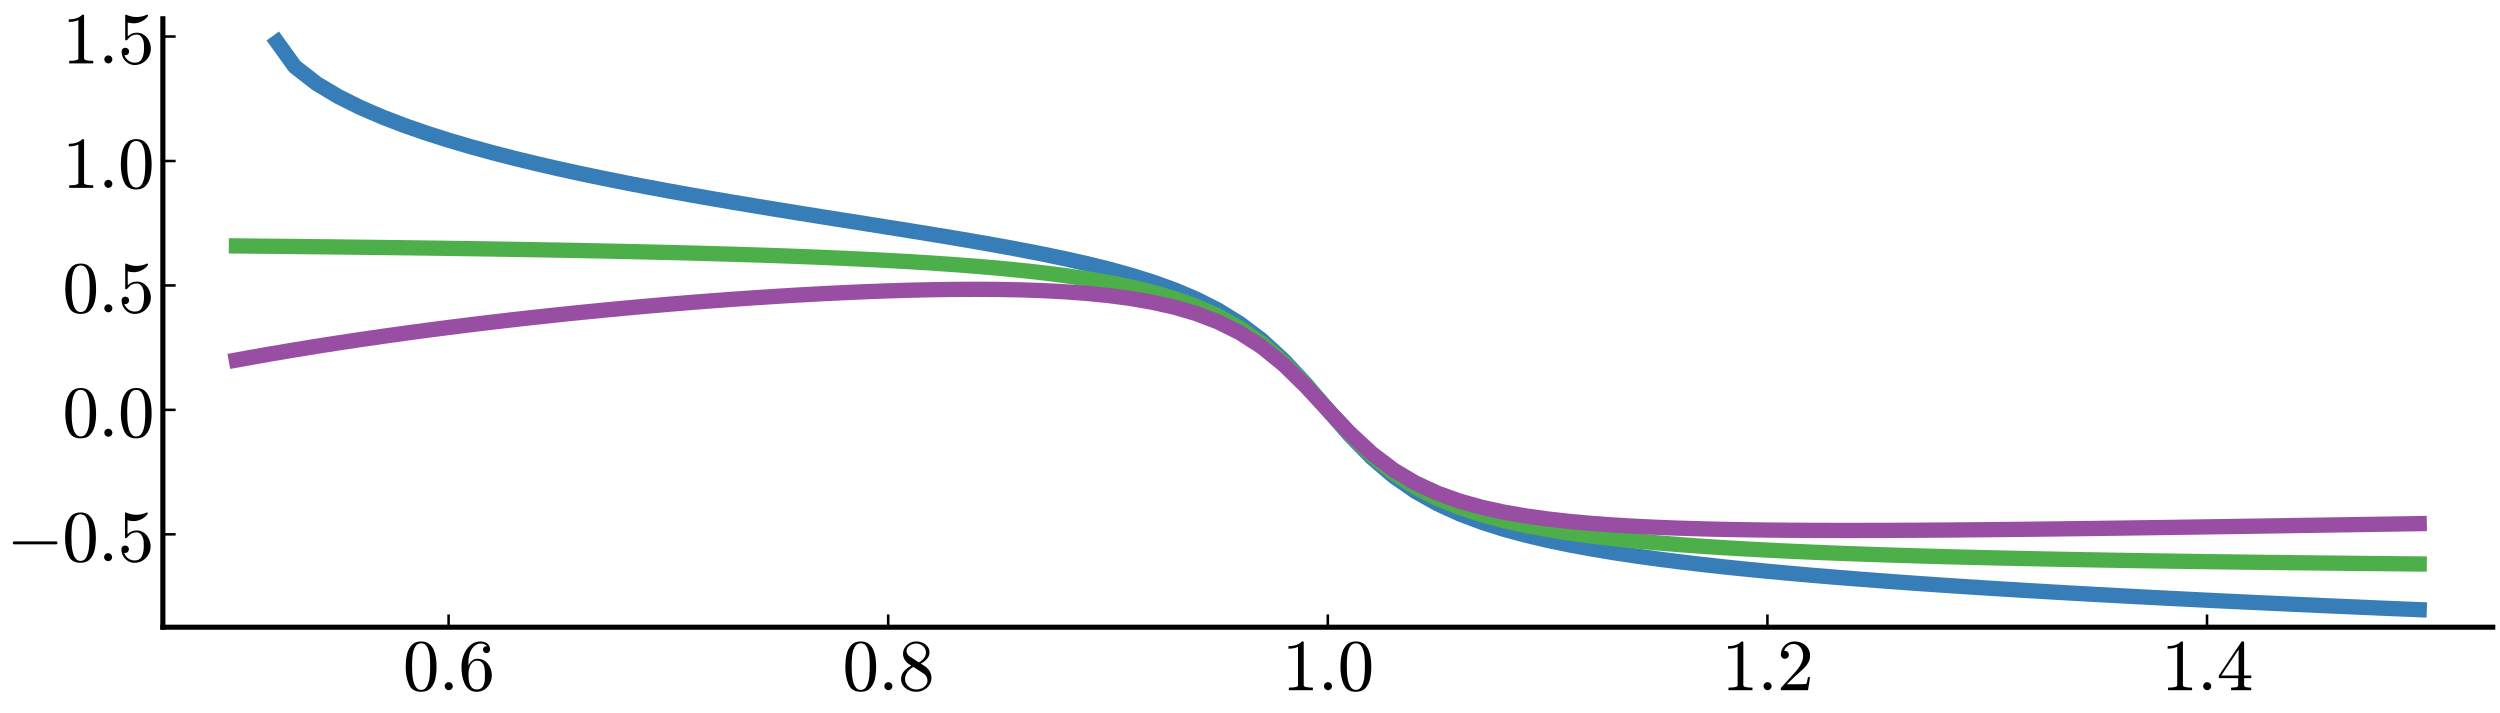 <?xml version="1.0" encoding="utf-8" standalone="no"?>
<!DOCTYPE svg PUBLIC "-//W3C//DTD SVG 1.1//EN"
  "http://www.w3.org/Graphics/SVG/1.1/DTD/svg11.dtd">
<svg xmlns:xlink="http://www.w3.org/1999/xlink" width="979.2pt" height="279.36pt" viewBox="0 0 979.2 279.36" xmlns="http://www.w3.org/2000/svg" version="1.1">
 <defs>
  <style type="text/css">*{stroke-linejoin: round; stroke-linecap: butt}</style>
 </defs>
 <g id="figure_1">
  <g id="patch_1">
   <path d="M 0 279.36 
L 979.2 279.36 
L 979.2 0 
L 0 0 
L 0 279.36 
z
" style="fill: none"/>
  </g>
  <g id="axes_1">
   <g id="patch_2">
    <path d="M 63.788 245.665 
L 976.365 245.665 
L 976.365 7.346 
L 63.788 7.346 
L 63.788 245.665 
z
" style="fill: none"/>
   </g>
   <g id="line2d_1">
    <path d="M 106.834 14.091 
L 115.444 26.066 
L 124.053 32.764 
L 132.662 37.898 
L 141.271 42.174 
L 149.88 45.885 
L 158.49 49.188 
L 167.099 52.177 
L 175.708 54.916 
L 184.317 57.449 
L 192.927 59.811 
L 201.536 62.026 
L 210.145 64.116 
L 218.754 66.096 
L 227.363 67.981 
L 235.973 69.781 
L 244.582 71.508 
L 253.191 73.169 
L 261.8 74.772 
L 270.41 76.325 
L 279.019 77.834 
L 287.628 79.306 
L 296.237 80.744 
L 304.846 82.157 
L 313.456 83.548 
L 322.065 84.924 
L 330.674 86.291 
L 339.283 87.654 
L 347.892 89.021 
L 356.502 90.399 
L 365.111 91.795 
L 373.72 93.221 
L 382.329 94.686 
L 390.939 96.204 
L 399.548 97.792 
L 408.157 99.468 
L 416.766 101.259 
L 425.375 103.196 
L 433.985 105.319 
L 442.594 107.684 
L 451.203 110.362 
L 459.812 113.452 
L 468.422 117.085 
L 477.031 121.439 
L 485.64 126.743 
L 494.249 133.256 
L 502.858 141.182 
L 511.468 150.463 
L 520.077 160.539 
L 528.686 170.421 
L 537.295 179.226 
L 545.904 186.578 
L 554.514 192.542 
L 563.123 197.36 
L 571.732 201.289 
L 580.341 204.541 
L 588.951 207.277 
L 597.56 209.617 
L 606.169 211.648 
L 614.778 213.434 
L 623.387 215.025 
L 631.997 216.455 
L 640.606 217.755 
L 649.215 218.945 
L 657.824 220.042 
L 666.434 221.061 
L 675.043 222.013 
L 683.652 222.905 
L 692.261 223.747 
L 700.87 224.544 
L 709.48 225.301 
L 718.089 226.022 
L 726.698 226.712 
L 735.307 227.373 
L 743.916 228.008 
L 752.526 228.62 
L 761.135 229.21 
L 769.744 229.78 
L 778.353 230.332 
L 786.963 230.867 
L 795.572 231.386 
L 804.181 231.891 
L 812.79 232.382 
L 821.399 232.861 
L 830.009 233.328 
L 838.618 233.784 
L 847.227 234.229 
L 855.836 234.664 
L 864.446 235.09 
L 873.055 235.506 
L 881.664 235.915 
L 890.273 236.315 
L 898.882 236.708 
L 907.492 237.093 
L 916.101 237.471 
L 924.71 237.843 
L 933.319 238.208 
L 941.928 238.567 
L 950.538 238.92 
" clip-path="url(#pa9b9b6baff)" style="fill: none; stroke: #377eb8; stroke-width: 6"/>
   </g>
   <g id="matplotlib.axis_1">
    <g id="xtick_1">
     <g id="line2d_2">
      <defs>
       <path id="mcc9271c9a8" d="M 0 0 
L 0 -5 
" style="stroke: #000000"/>
      </defs>
      <g>
       <use xlink:href="#mcc9271c9a8" x="175.708" y="245.665" style="stroke: #000000"/>
      </g>
     </g>
     <g id="text_1">
      <!-- $0.6$ -->
      <g transform="translate(157.788 270.441) scale(0.28 -0.28)">
       <defs>
        <path id="Cmr10-30" d="M 1600 -141 
Q 816 -141 533 504 
Q 250 1150 250 2041 
Q 250 2597 351 3087 
Q 453 3578 754 3920 
Q 1056 4263 1600 4263 
Q 2022 4263 2290 4056 
Q 2559 3850 2700 3523 
Q 2841 3197 2892 2823 
Q 2944 2450 2944 2041 
Q 2944 1491 2842 1011 
Q 2741 531 2444 195 
Q 2147 -141 1600 -141 
z
M 1600 25 
Q 1956 25 2131 390 
Q 2306 756 2347 1200 
Q 2388 1644 2388 2144 
Q 2388 2625 2347 3031 
Q 2306 3438 2132 3767 
Q 1959 4097 1600 4097 
Q 1238 4097 1063 3765 
Q 888 3434 847 3029 
Q 806 2625 806 2144 
Q 806 1788 823 1472 
Q 841 1156 916 820 
Q 991 484 1158 254 
Q 1325 25 1600 25 
z
" transform="scale(0.016)"/>
        <path id="Cmmi10-3a" d="M 538 353 
Q 538 497 644 600 
Q 750 703 891 703 
Q 978 703 1062 656 
Q 1147 609 1194 525 
Q 1241 441 1241 353 
Q 1241 213 1137 106 
Q 1034 0 891 0 
Q 750 0 644 106 
Q 538 213 538 353 
z
" transform="scale(0.016)"/>
        <path id="Cmr10-36" d="M 1600 -141 
Q 1203 -141 937 70 
Q 672 281 526 617 
Q 381 953 325 1322 
Q 269 1691 269 2069 
Q 269 2575 466 3084 
Q 663 3594 1045 3928 
Q 1428 4263 1953 4263 
Q 2172 4263 2361 4180 
Q 2550 4097 2658 3936 
Q 2766 3775 2766 3547 
Q 2766 3416 2677 3327 
Q 2588 3238 2456 3238 
Q 2331 3238 2240 3328 
Q 2150 3419 2150 3547 
Q 2150 3672 2240 3762 
Q 2331 3853 2456 3853 
L 2491 3853 
Q 2409 3969 2261 4023 
Q 2113 4078 1953 4078 
Q 1759 4078 1595 3993 
Q 1431 3909 1300 3765 
Q 1169 3622 1081 3448 
Q 994 3275 945 3053 
Q 897 2831 884 2637 
Q 872 2444 872 2150 
Q 984 2413 1190 2580 
Q 1397 2747 1656 2747 
Q 1941 2747 2175 2631 
Q 2409 2516 2578 2311 
Q 2747 2106 2836 1843 
Q 2925 1581 2925 1313 
Q 2925 938 2758 598 
Q 2591 259 2287 59 
Q 1984 -141 1600 -141 
z
M 1600 63 
Q 1847 63 1997 175 
Q 2147 288 2217 473 
Q 2288 659 2305 848 
Q 2322 1038 2322 1313 
Q 2322 1675 2287 1931 
Q 2253 2188 2100 2383 
Q 1947 2578 1631 2578 
Q 1372 2578 1205 2403 
Q 1038 2228 961 1961 
Q 884 1694 884 1447 
Q 884 1363 891 1319 
Q 891 1309 889 1303 
Q 888 1297 884 1288 
Q 884 1013 940 731 
Q 997 450 1156 256 
Q 1316 63 1600 63 
z
" transform="scale(0.016)"/>
       </defs>
       <use xlink:href="#Cmr10-30" transform="translate(0 0.391)"/>
       <use xlink:href="#Cmmi10-3a" transform="translate(50 0.391)"/>
       <use xlink:href="#Cmr10-36" transform="translate(77.686 0.391)"/>
      </g>
     </g>
    </g>
    <g id="xtick_2">
     <g id="line2d_3">
      <g>
       <use xlink:href="#mcc9271c9a8" x="347.892" y="245.665" style="stroke: #000000"/>
      </g>
     </g>
     <g id="text_2">
      <!-- $0.8$ -->
      <g transform="translate(329.972 270.441) scale(0.28 -0.28)">
       <defs>
        <path id="Cmr10-38" d="M 269 972 
Q 269 1356 522 1651 
Q 775 1947 1172 2144 
L 934 2297 
Q 716 2441 578 2680 
Q 441 2919 441 3181 
Q 441 3488 602 3734 
Q 763 3981 1030 4122 
Q 1297 4263 1600 4263 
Q 1884 4263 2148 4147 
Q 2413 4031 2583 3815 
Q 2753 3600 2753 3303 
Q 2753 3088 2651 2903 
Q 2550 2719 2373 2572 
Q 2197 2425 1997 2322 
L 2363 2088 
Q 2616 1922 2770 1653 
Q 2925 1384 2925 1088 
Q 2925 741 2739 456 
Q 2553 172 2247 15 
Q 1941 -141 1600 -141 
Q 1269 -141 961 -6 
Q 653 128 461 383 
Q 269 638 269 972 
z
M 616 972 
Q 616 719 755 509 
Q 894 300 1122 181 
Q 1350 63 1600 63 
Q 1972 63 2275 280 
Q 2578 497 2578 856 
Q 2578 978 2529 1098 
Q 2481 1219 2395 1317 
Q 2309 1416 2203 1478 
L 1344 2034 
Q 1144 1928 976 1765 
Q 809 1603 712 1400 
Q 616 1197 616 972 
z
M 1056 2925 
L 1831 2425 
Q 2100 2581 2272 2803 
Q 2444 3025 2444 3303 
Q 2444 3519 2323 3698 
Q 2203 3878 2009 3978 
Q 1816 4078 1594 4078 
Q 1400 4078 1203 4003 
Q 1006 3928 878 3779 
Q 750 3631 750 3431 
Q 750 3131 1056 2925 
z
" transform="scale(0.016)"/>
       </defs>
       <use xlink:href="#Cmr10-30" transform="translate(0 0.391)"/>
       <use xlink:href="#Cmmi10-3a" transform="translate(50 0.391)"/>
       <use xlink:href="#Cmr10-38" transform="translate(77.686 0.391)"/>
      </g>
     </g>
    </g>
    <g id="xtick_3">
     <g id="line2d_4">
      <g>
       <use xlink:href="#mcc9271c9a8" x="520.077" y="245.665" style="stroke: #000000"/>
      </g>
     </g>
     <g id="text_3">
      <!-- $1.0$ -->
      <g transform="translate(502.157 270.441) scale(0.28 -0.28)">
       <defs>
        <path id="Cmr10-31" d="M 594 0 
L 594 225 
Q 1394 225 1394 428 
L 1394 3788 
Q 1063 3628 556 3628 
L 556 3853 
Q 1341 3853 1741 4263 
L 1831 4263 
Q 1853 4263 1873 4245 
Q 1894 4228 1894 4206 
L 1894 428 
Q 1894 225 2694 225 
L 2694 0 
L 594 0 
z
" transform="scale(0.016)"/>
       </defs>
       <use xlink:href="#Cmr10-31" transform="translate(0 0.391)"/>
       <use xlink:href="#Cmmi10-3a" transform="translate(50 0.391)"/>
       <use xlink:href="#Cmr10-30" transform="translate(77.686 0.391)"/>
      </g>
     </g>
    </g>
    <g id="xtick_4">
     <g id="line2d_5">
      <g>
       <use xlink:href="#mcc9271c9a8" x="692.261" y="245.665" style="stroke: #000000"/>
      </g>
     </g>
     <g id="text_4">
      <!-- $1.2$ -->
      <g transform="translate(674.341 270.441) scale(0.28 -0.28)">
       <defs>
        <path id="Cmr10-32" d="M 319 0 
L 319 172 
Q 319 188 331 206 
L 1325 1306 
Q 1550 1550 1690 1715 
Q 1831 1881 1968 2097 
Q 2106 2313 2186 2536 
Q 2266 2759 2266 3009 
Q 2266 3272 2169 3511 
Q 2072 3750 1880 3894 
Q 1688 4038 1416 4038 
Q 1138 4038 916 3870 
Q 694 3703 603 3438 
Q 628 3444 672 3444 
Q 816 3444 917 3347 
Q 1019 3250 1019 3097 
Q 1019 2950 917 2848 
Q 816 2747 672 2747 
Q 522 2747 420 2851 
Q 319 2956 319 3097 
Q 319 3338 409 3548 
Q 500 3759 670 3923 
Q 841 4088 1055 4175 
Q 1269 4263 1509 4263 
Q 1875 4263 2190 4108 
Q 2506 3953 2690 3670 
Q 2875 3388 2875 3009 
Q 2875 2731 2753 2481 
Q 2631 2231 2440 2026 
Q 2250 1822 1953 1562 
Q 1656 1303 1563 1216 
L 838 519 
L 1453 519 
Q 1906 519 2211 526 
Q 2516 534 2534 550 
Q 2609 631 2688 1141 
L 2875 1141 
L 2694 0 
L 319 0 
z
" transform="scale(0.016)"/>
       </defs>
       <use xlink:href="#Cmr10-31" transform="translate(0 0.391)"/>
       <use xlink:href="#Cmmi10-3a" transform="translate(50 0.391)"/>
       <use xlink:href="#Cmr10-32" transform="translate(77.686 0.391)"/>
      </g>
     </g>
    </g>
    <g id="xtick_5">
     <g id="line2d_6">
      <g>
       <use xlink:href="#mcc9271c9a8" x="864.446" y="245.665" style="stroke: #000000"/>
      </g>
     </g>
     <g id="text_5">
      <!-- $1.4$ -->
      <g transform="translate(846.526 270.441) scale(0.28 -0.28)">
       <defs>
        <path id="Cmr10-34" d="M 178 1056 
L 178 1281 
L 2156 4231 
Q 2178 4263 2222 4263 
L 2316 4263 
Q 2388 4263 2388 4191 
L 2388 1281 
L 3016 1281 
L 3016 1056 
L 2388 1056 
L 2388 428 
Q 2388 297 2575 261 
Q 2763 225 3009 225 
L 3009 0 
L 1247 0 
L 1247 225 
Q 1494 225 1681 261 
Q 1869 297 1869 428 
L 1869 1056 
L 178 1056 
z
M 391 1281 
L 1906 1281 
L 1906 3547 
L 391 1281 
z
" transform="scale(0.016)"/>
       </defs>
       <use xlink:href="#Cmr10-31" transform="translate(0 0.391)"/>
       <use xlink:href="#Cmmi10-3a" transform="translate(50 0.391)"/>
       <use xlink:href="#Cmr10-34" transform="translate(77.686 0.391)"/>
      </g>
     </g>
    </g>
   </g>
   <g id="matplotlib.axis_2">
    <g id="ytick_1">
     <g id="line2d_7">
      <defs>
       <path id="m6b3510de34" d="M 0 0 
L 5 0 
" style="stroke: #000000"/>
      </defs>
      <g>
       <use xlink:href="#m6b3510de34" x="63.788" y="209.28" style="stroke: #000000"/>
      </g>
     </g>
     <g id="text_6">
      <!-- $-0.5$ -->
      <g transform="translate(2.608 219.918) scale(0.28 -0.28)">
       <defs>
        <path id="Cmsy10-a1" d="M 653 1472 
Q 600 1472 565 1512 
Q 531 1553 531 1600 
Q 531 1647 565 1687 
Q 600 1728 653 1728 
L 4325 1728 
Q 4375 1728 4408 1687 
Q 4441 1647 4441 1600 
Q 4441 1553 4408 1512 
Q 4375 1472 4325 1472 
L 653 1472 
z
" transform="scale(0.016)"/>
        <path id="Cmr10-35" d="M 556 728 
Q 622 541 758 387 
Q 894 234 1080 148 
Q 1266 63 1466 63 
Q 1928 63 2103 422 
Q 2278 781 2278 1294 
Q 2278 1516 2270 1667 
Q 2263 1819 2228 1959 
Q 2169 2184 2020 2353 
Q 1872 2522 1656 2522 
Q 1441 2522 1286 2456 
Q 1131 2391 1034 2303 
Q 938 2216 863 2119 
Q 788 2022 769 2016 
L 697 2016 
Q 681 2016 657 2036 
Q 634 2056 634 2075 
L 634 4213 
Q 634 4228 654 4245 
Q 675 4263 697 4263 
L 716 4263 
Q 1147 4056 1631 4056 
Q 2106 4056 2547 4263 
L 2566 4263 
Q 2588 4263 2606 4247 
Q 2625 4231 2625 4213 
L 2625 4153 
Q 2625 4122 2613 4122 
Q 2394 3831 2064 3668 
Q 1734 3506 1381 3506 
Q 1125 3506 856 3578 
L 856 2369 
Q 1069 2541 1236 2614 
Q 1403 2688 1663 2688 
Q 2016 2688 2295 2484 
Q 2575 2281 2725 1954 
Q 2875 1628 2875 1288 
Q 2875 903 2686 575 
Q 2497 247 2172 53 
Q 1847 -141 1466 -141 
Q 1150 -141 886 21 
Q 622 184 470 459 
Q 319 734 319 1044 
Q 319 1188 412 1278 
Q 506 1369 647 1369 
Q 788 1369 883 1276 
Q 978 1184 978 1044 
Q 978 906 883 811 
Q 788 716 647 716 
Q 625 716 597 720 
Q 569 725 556 728 
z
" transform="scale(0.016)"/>
       </defs>
       <use xlink:href="#Cmsy10-a1" transform="translate(0 0.391)"/>
       <use xlink:href="#Cmr10-30" transform="translate(77.686 0.391)"/>
       <use xlink:href="#Cmmi10-3a" transform="translate(127.686 0.391)"/>
       <use xlink:href="#Cmr10-35" transform="translate(155.371 0.391)"/>
      </g>
     </g>
    </g>
    <g id="ytick_2">
     <g id="line2d_8">
      <g>
       <use xlink:href="#m6b3510de34" x="63.788" y="160.539" style="stroke: #000000"/>
      </g>
     </g>
     <g id="text_7">
      <!-- $0.0$ -->
      <g transform="translate(24.448 171.176) scale(0.28 -0.28)">
       <use xlink:href="#Cmr10-30" transform="translate(0 0.391)"/>
       <use xlink:href="#Cmmi10-3a" transform="translate(50 0.391)"/>
       <use xlink:href="#Cmr10-30" transform="translate(77.686 0.391)"/>
      </g>
     </g>
    </g>
    <g id="ytick_3">
     <g id="line2d_9">
      <g>
       <use xlink:href="#m6b3510de34" x="63.788" y="111.797" style="stroke: #000000"/>
      </g>
     </g>
     <g id="text_8">
      <!-- $0.5$ -->
      <g transform="translate(24.448 122.435) scale(0.28 -0.28)">
       <use xlink:href="#Cmr10-30" transform="translate(0 0.391)"/>
       <use xlink:href="#Cmmi10-3a" transform="translate(50 0.391)"/>
       <use xlink:href="#Cmr10-35" transform="translate(77.686 0.391)"/>
      </g>
     </g>
    </g>
    <g id="ytick_4">
     <g id="line2d_10">
      <g>
       <use xlink:href="#m6b3510de34" x="63.788" y="63.055" style="stroke: #000000"/>
      </g>
     </g>
     <g id="text_9">
      <!-- $1.0$ -->
      <g transform="translate(24.448 73.693) scale(0.28 -0.28)">
       <use xlink:href="#Cmr10-31" transform="translate(0 0.391)"/>
       <use xlink:href="#Cmmi10-3a" transform="translate(50 0.391)"/>
       <use xlink:href="#Cmr10-30" transform="translate(77.686 0.391)"/>
      </g>
     </g>
    </g>
    <g id="ytick_5">
     <g id="line2d_11">
      <g>
       <use xlink:href="#m6b3510de34" x="63.788" y="14.313" style="stroke: #000000"/>
      </g>
     </g>
     <g id="text_10">
      <!-- $1.5$ -->
      <g transform="translate(24.448 24.951) scale(0.28 -0.28)">
       <use xlink:href="#Cmr10-31" transform="translate(0 0.391)"/>
       <use xlink:href="#Cmmi10-3a" transform="translate(50 0.391)"/>
       <use xlink:href="#Cmr10-35" transform="translate(77.686 0.391)"/>
      </g>
     </g>
    </g>
   </g>
   <g id="line2d_12">
    <path d="M 89.616 96.297 
L 98.225 96.377 
L 106.834 96.461 
L 115.444 96.548 
L 124.053 96.639 
L 132.662 96.734 
L 141.271 96.833 
L 149.88 96.936 
L 158.49 97.044 
L 167.099 97.158 
L 175.708 97.277 
L 184.317 97.402 
L 192.927 97.533 
L 201.536 97.672 
L 210.145 97.817 
L 218.754 97.971 
L 227.363 98.134 
L 235.973 98.306 
L 244.582 98.488 
L 253.191 98.682 
L 261.8 98.889 
L 270.41 99.109 
L 279.019 99.344 
L 287.628 99.596 
L 296.237 99.866 
L 304.846 100.157 
L 313.456 100.471 
L 322.065 100.811 
L 330.674 101.181 
L 339.283 101.583 
L 347.892 102.023 
L 356.502 102.507 
L 365.111 103.04 
L 373.72 103.631 
L 382.329 104.289 
L 390.939 105.028 
L 399.548 105.861 
L 408.157 106.807 
L 416.766 107.892 
L 425.375 109.145 
L 433.985 110.607 
L 442.594 112.334 
L 451.203 114.396 
L 459.812 116.891 
L 468.422 119.954 
L 477.031 123.762 
L 485.64 128.546 
L 494.249 134.568 
L 502.858 142.031 
L 511.468 150.878 
L 520.077 160.539 
L 528.686 170.015 
L 537.295 178.411 
L 545.904 185.347 
L 554.514 190.887 
L 563.123 195.277 
L 571.732 198.774 
L 580.341 201.593 
L 588.951 203.898 
L 597.56 205.808 
L 606.169 207.412 
L 614.778 208.774 
L 623.387 209.945 
L 631.997 210.96 
L 640.606 211.848 
L 649.215 212.63 
L 657.824 213.325 
L 666.434 213.946 
L 675.043 214.504 
L 683.652 215.008 
L 692.261 215.465 
L 700.87 215.882 
L 709.48 216.263 
L 718.089 216.614 
L 726.698 216.936 
L 735.307 217.235 
L 743.916 217.512 
L 752.526 217.769 
L 761.135 218.009 
L 769.744 218.233 
L 778.353 218.442 
L 786.963 218.639 
L 795.572 218.824 
L 804.181 218.998 
L 812.79 219.163 
L 821.399 219.318 
L 830.009 219.465 
L 838.618 219.604 
L 847.227 219.736 
L 855.836 219.862 
L 864.446 219.981 
L 873.055 220.095 
L 881.664 220.204 
L 890.273 220.307 
L 898.882 220.407 
L 907.492 220.501 
L 916.101 220.592 
L 924.71 220.679 
L 933.319 220.763 
L 941.928 220.843 
L 950.538 220.92 
" clip-path="url(#pa9b9b6baff)" style="fill: none; stroke: #4daf4a; stroke-width: 6"/>
   </g>
   <g id="patch_3">
    <path d="M 63.788 245.665 
L 63.788 7.346 
" style="fill: none; stroke: #000000; stroke-width: 2; stroke-linejoin: miter; stroke-linecap: square"/>
   </g>
   <g id="patch_4">
    <path d="M 63.788 245.665 
L 976.365 245.665 
" style="fill: none; stroke: #000000; stroke-width: 2; stroke-linejoin: miter; stroke-linecap: square"/>
   </g>
   <g id="line2d_13">
    <path d="M 89.616 141.561 
L 98.225 139.991 
L 106.834 138.482 
L 115.444 137.029 
L 124.053 135.632 
L 132.662 134.286 
L 141.271 132.99 
L 149.88 131.741 
L 158.49 130.538 
L 167.099 129.378 
L 175.708 128.261 
L 184.317 127.184 
L 192.927 126.147 
L 201.536 125.149 
L 210.145 124.189 
L 218.754 123.265 
L 227.363 122.378 
L 235.973 121.527 
L 244.582 120.712 
L 253.191 119.932 
L 261.8 119.188 
L 270.41 118.48 
L 279.019 117.809 
L 287.628 117.176 
L 296.237 116.58 
L 304.846 116.025 
L 313.456 115.512 
L 322.065 115.042 
L 330.674 114.619 
L 339.283 114.246 
L 347.892 113.927 
L 356.502 113.667 
L 365.111 113.472 
L 373.72 113.351 
L 382.329 113.311 
L 390.939 113.366 
L 399.548 113.529 
L 408.157 113.821 
L 416.766 114.264 
L 425.375 114.889 
L 433.985 115.739 
L 442.594 116.867 
L 451.203 118.345 
L 459.812 120.273 
L 468.422 122.786 
L 477.031 126.064 
L 485.64 130.338 
L 494.249 135.874 
L 502.858 142.879 
L 511.468 151.292 
L 520.077 160.539 
L 528.686 169.609 
L 537.295 177.597 
L 545.904 184.12 
L 554.514 189.242 
L 563.123 193.21 
L 571.732 196.286 
L 580.341 198.685 
L 588.951 200.574 
L 597.56 202.072 
L 606.169 203.269 
L 614.778 204.232 
L 623.387 205.008 
L 631.997 205.635 
L 640.606 206.142 
L 649.215 206.55 
L 657.824 206.876 
L 666.434 207.135 
L 675.043 207.338 
L 683.652 207.492 
L 692.261 207.607 
L 700.87 207.686 
L 709.48 207.737 
L 718.089 207.762 
L 726.698 207.765 
L 735.307 207.749 
L 743.916 207.717 
L 752.526 207.671 
L 761.135 207.613 
L 769.744 207.544 
L 778.353 207.465 
L 786.963 207.379 
L 795.572 207.285 
L 804.181 207.185 
L 812.79 207.079 
L 821.399 206.969 
L 830.009 206.855 
L 838.618 206.738 
L 847.227 206.617 
L 855.836 206.494 
L 864.446 206.368 
L 873.055 206.241 
L 881.664 206.112 
L 890.273 205.982 
L 898.882 205.851 
L 907.492 205.719 
L 916.101 205.586 
L 924.71 205.453 
L 933.319 205.319 
L 941.928 205.186 
L 950.538 205.052 
" clip-path="url(#pa9b9b6baff)" style="fill: none; stroke: #984ea3; stroke-width: 6"/>
   </g>
  </g>
 </g>
 <defs>
  <clipPath id="pa9b9b6baff">
   <rect x="63.788" y="7.346" width="912.577" height="238.319"/>
  </clipPath>
 </defs>
</svg>
